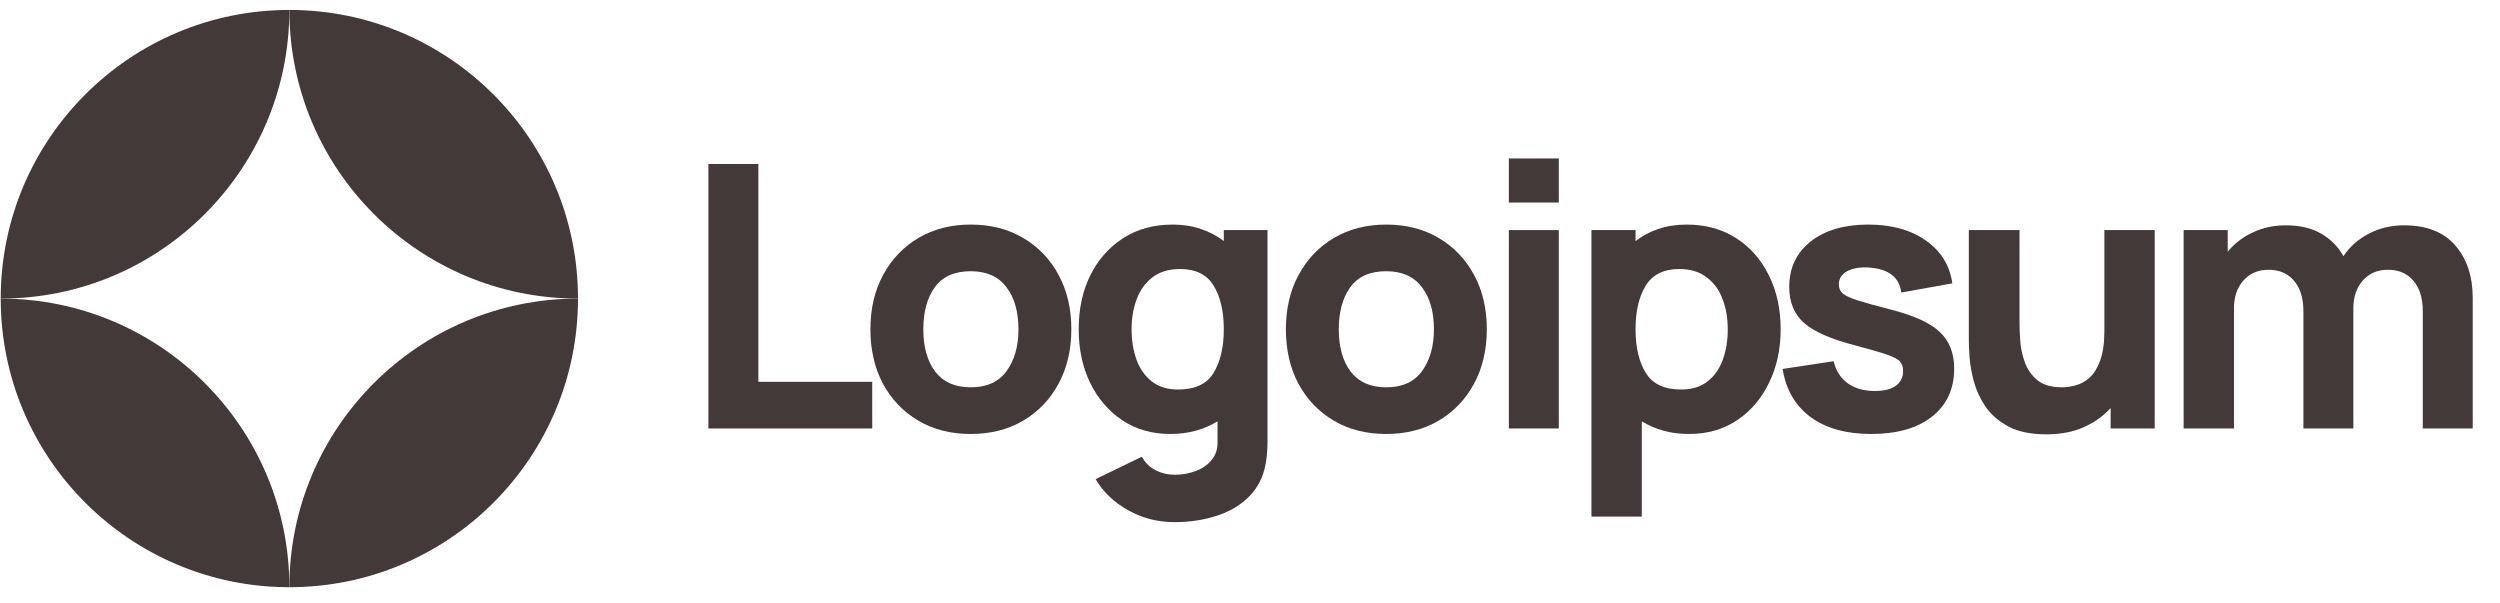 <svg width="141" height="34" viewBox="0 0 141 34" fill="none" xmlns="http://www.w3.org/2000/svg">
<g clip-path="url(#clip0_31_166)">
<path d="M39.954 24.166H49.194V21.534H42.772V9.248H39.954V24.166Z" fill="#443939"/>
<path d="M54.747 24.476C55.866 24.476 56.85 24.227 57.7 23.73C58.556 23.226 59.222 22.532 59.699 21.648C60.182 20.757 60.424 19.731 60.424 18.571C60.424 17.418 60.186 16.399 59.709 15.515C59.233 14.624 58.566 13.926 57.71 13.422C56.861 12.918 55.873 12.666 54.747 12.666C53.642 12.666 52.665 12.915 51.816 13.412C50.966 13.909 50.3 14.603 49.816 15.494C49.333 16.378 49.091 17.404 49.091 18.571C49.091 19.724 49.326 20.746 49.795 21.637C50.272 22.521 50.935 23.215 51.784 23.72C52.634 24.224 53.621 24.476 54.747 24.476ZM54.747 21.845C53.87 21.845 53.204 21.551 52.748 20.964C52.299 20.37 52.075 19.572 52.075 18.571C52.075 17.597 52.289 16.81 52.717 16.209C53.152 15.601 53.829 15.297 54.747 15.297C55.638 15.297 56.308 15.594 56.757 16.188C57.213 16.782 57.441 17.576 57.441 18.571C57.441 19.531 57.216 20.318 56.767 20.933C56.325 21.541 55.652 21.845 54.747 21.845Z" fill="#443939"/>
<path d="M65.997 24.476C66.522 24.476 67.005 24.414 67.447 24.289C67.896 24.165 68.303 23.989 68.669 23.761V24.89C68.683 25.305 68.576 25.65 68.348 25.926C68.127 26.209 67.83 26.42 67.457 26.558C67.085 26.703 66.687 26.776 66.266 26.776C65.872 26.776 65.506 26.689 65.168 26.517C64.837 26.344 64.581 26.092 64.401 25.76L61.791 27.024C62.219 27.749 62.83 28.333 63.624 28.775C64.419 29.224 65.292 29.448 66.245 29.448C67.067 29.448 67.83 29.338 68.535 29.117C69.239 28.903 69.833 28.575 70.317 28.133C70.807 27.691 71.142 27.128 71.322 26.444C71.384 26.202 71.425 25.957 71.446 25.709C71.473 25.467 71.487 25.208 71.487 24.932V12.977H69.022V13.598C68.642 13.301 68.21 13.073 67.727 12.915C67.25 12.749 66.722 12.666 66.142 12.666C65.071 12.666 64.139 12.922 63.345 13.433C62.55 13.944 61.932 14.645 61.49 15.536C61.055 16.42 60.838 17.431 60.838 18.571C60.838 19.69 61.052 20.695 61.48 21.585C61.915 22.476 62.519 23.181 63.293 23.699C64.066 24.217 64.968 24.476 65.997 24.476ZM66.453 21.969C65.845 21.969 65.348 21.817 64.961 21.513C64.574 21.209 64.287 20.802 64.101 20.291C63.914 19.773 63.821 19.199 63.821 18.571C63.821 17.949 63.918 17.383 64.111 16.872C64.305 16.354 64.602 15.943 65.002 15.639C65.41 15.328 65.928 15.173 66.556 15.173C67.44 15.173 68.072 15.487 68.452 16.116C68.832 16.737 69.022 17.556 69.022 18.571C69.022 19.586 68.828 20.408 68.442 21.036C68.062 21.658 67.399 21.969 66.453 21.969Z" fill="#443939"/>
<path d="M78.18 24.476C79.299 24.476 80.283 24.227 81.132 23.73C81.988 23.226 82.655 22.532 83.131 21.648C83.615 20.757 83.856 19.731 83.856 18.571C83.856 17.418 83.619 16.399 83.142 15.515C82.666 14.624 81.999 13.926 81.143 13.422C80.293 12.918 79.305 12.666 78.18 12.666C77.075 12.666 76.097 12.915 75.248 13.412C74.399 13.909 73.732 14.603 73.249 15.494C72.765 16.378 72.524 17.404 72.524 18.571C72.524 19.724 72.758 20.746 73.228 21.637C73.704 22.521 74.368 23.215 75.217 23.72C76.067 24.224 77.054 24.476 78.18 24.476ZM78.18 21.845C77.303 21.845 76.636 21.551 76.18 20.964C75.731 20.37 75.507 19.572 75.507 18.571C75.507 17.597 75.721 16.81 76.149 16.209C76.585 15.601 77.261 15.297 78.18 15.297C79.071 15.297 79.741 15.594 80.189 16.188C80.645 16.782 80.873 17.576 80.873 18.571C80.873 19.531 80.649 20.318 80.2 20.933C79.758 21.541 79.085 21.845 78.18 21.845Z" fill="#443939"/>
<path d="M85.099 11.423H87.916V8.937H85.099V11.423ZM85.099 24.165H87.916V12.977H85.099V24.165Z" fill="#443939"/>
<path d="M89.758 29.137H92.597V23.761C92.963 23.989 93.367 24.165 93.809 24.289C94.258 24.414 94.745 24.476 95.27 24.476C96.299 24.476 97.2 24.217 97.974 23.699C98.747 23.181 99.348 22.476 99.776 21.585C100.211 20.695 100.429 19.69 100.429 18.571C100.429 17.431 100.208 16.42 99.766 15.536C99.331 14.645 98.716 13.944 97.922 13.433C97.127 12.922 96.195 12.666 95.125 12.666C94.544 12.666 94.013 12.749 93.529 12.915C93.052 13.073 92.624 13.301 92.245 13.598V12.977H89.758V29.137ZM94.814 21.969C93.875 21.969 93.212 21.658 92.825 21.036C92.438 20.408 92.245 19.586 92.245 18.571C92.245 17.556 92.435 16.737 92.815 16.116C93.201 15.487 93.833 15.173 94.71 15.173C95.339 15.173 95.853 15.328 96.254 15.639C96.662 15.943 96.962 16.354 97.155 16.872C97.349 17.383 97.445 17.949 97.445 18.571C97.445 19.199 97.352 19.773 97.165 20.291C96.979 20.802 96.692 21.209 96.306 21.513C95.919 21.817 95.422 21.969 94.814 21.969Z" fill="#443939"/>
<path d="M105.534 24.476C106.997 24.476 108.144 24.148 108.972 23.492C109.801 22.835 110.215 21.934 110.215 20.788C110.215 19.918 109.946 19.23 109.408 18.726C108.876 18.222 107.971 17.804 106.693 17.473C105.823 17.252 105.174 17.072 104.746 16.934C104.325 16.796 104.045 16.661 103.906 16.53C103.775 16.399 103.71 16.237 103.71 16.043C103.71 15.719 103.865 15.47 104.176 15.297C104.494 15.125 104.912 15.056 105.429 15.09C106.527 15.173 107.129 15.643 107.232 16.499L110.112 15.981C109.967 14.966 109.47 14.161 108.62 13.567C107.771 12.966 106.687 12.666 105.367 12.666C104.014 12.666 102.933 12.984 102.125 13.619C101.317 14.254 100.913 15.111 100.913 16.188C100.913 17.045 101.193 17.721 101.752 18.219C102.311 18.709 103.275 19.13 104.642 19.483C105.45 19.697 106.044 19.869 106.424 20C106.811 20.132 107.06 20.266 107.17 20.404C107.28 20.536 107.336 20.712 107.336 20.933C107.336 21.285 107.197 21.561 106.921 21.762C106.645 21.955 106.251 22.052 105.74 22.052C105.118 22.052 104.604 21.903 104.197 21.606C103.797 21.309 103.537 20.898 103.42 20.373L100.54 20.808C100.726 21.976 101.251 22.88 102.115 23.523C102.985 24.158 104.125 24.476 105.534 24.476Z" fill="#443939"/>
<path d="M115.413 24.496C116.222 24.496 116.926 24.362 117.527 24.092C118.128 23.823 118.632 23.464 119.04 23.015V24.165H121.525V12.977H118.687V18.654C118.687 19.344 118.607 19.904 118.449 20.332C118.297 20.753 118.1 21.074 117.858 21.295C117.617 21.509 117.358 21.654 117.081 21.73C116.805 21.806 116.546 21.844 116.305 21.844C115.704 21.844 115.238 21.71 114.906 21.44C114.582 21.171 114.346 20.836 114.201 20.435C114.057 20.035 113.97 19.638 113.943 19.244C113.915 18.843 113.901 18.515 113.901 18.26V12.977H111.042V19.254C111.042 19.441 111.055 19.738 111.083 20.145C111.111 20.553 111.191 21.005 111.322 21.502C111.453 21.993 111.67 22.466 111.974 22.922C112.285 23.377 112.717 23.754 113.269 24.051C113.821 24.348 114.537 24.496 115.413 24.496Z" fill="#443939"/>
<path d="M123.157 24.166H125.996V17.39C125.996 16.748 126.171 16.227 126.524 15.826C126.883 15.419 127.356 15.215 127.943 15.215C128.558 15.215 129.038 15.422 129.383 15.837C129.735 16.244 129.912 16.817 129.912 17.556V24.166H132.729V17.39C132.729 16.748 132.905 16.227 133.258 15.826C133.617 15.419 134.09 15.215 134.676 15.215C135.292 15.215 135.771 15.422 136.116 15.837C136.469 16.244 136.645 16.817 136.645 17.556V24.166H139.462V16.81C139.462 15.588 139.134 14.6 138.478 13.848C137.83 13.088 136.866 12.708 135.588 12.708C134.87 12.708 134.211 12.863 133.609 13.174C133.009 13.485 132.529 13.91 132.169 14.448C131.88 13.924 131.465 13.502 130.927 13.185C130.388 12.867 129.718 12.708 128.917 12.708C128.24 12.708 127.619 12.843 127.052 13.112C126.486 13.374 126.016 13.737 125.643 14.2V12.977H123.157V24.166Z" fill="#443939"/>
<path d="M16.32 0.561C7.329 0.561 0.04 7.849 0.04 16.84C9.031 16.84 16.32 9.551 16.32 0.561Z" fill="#443939"/>
<path d="M16.32 33.119C25.31 33.119 32.599 25.83 32.599 16.84C23.608 16.84 16.32 24.128 16.32 33.119Z" fill="#443939"/>
<path d="M16.32 0.561C25.31 0.561 32.599 7.849 32.599 16.84C23.608 16.84 16.32 9.551 16.32 0.561Z" fill="#443939"/>
<path d="M16.32 33.119C7.329 33.119 0.04 25.83 0.04 16.84C9.031 16.84 16.32 24.128 16.32 33.119Z" fill="#443939"/>
</g>
<defs>
<clipPath id="clip0_31_166">
<rect width="140" height="32.558" fill="white" transform="translate(0.04 0.561)"/>
</clipPath>
</defs>
</svg>
